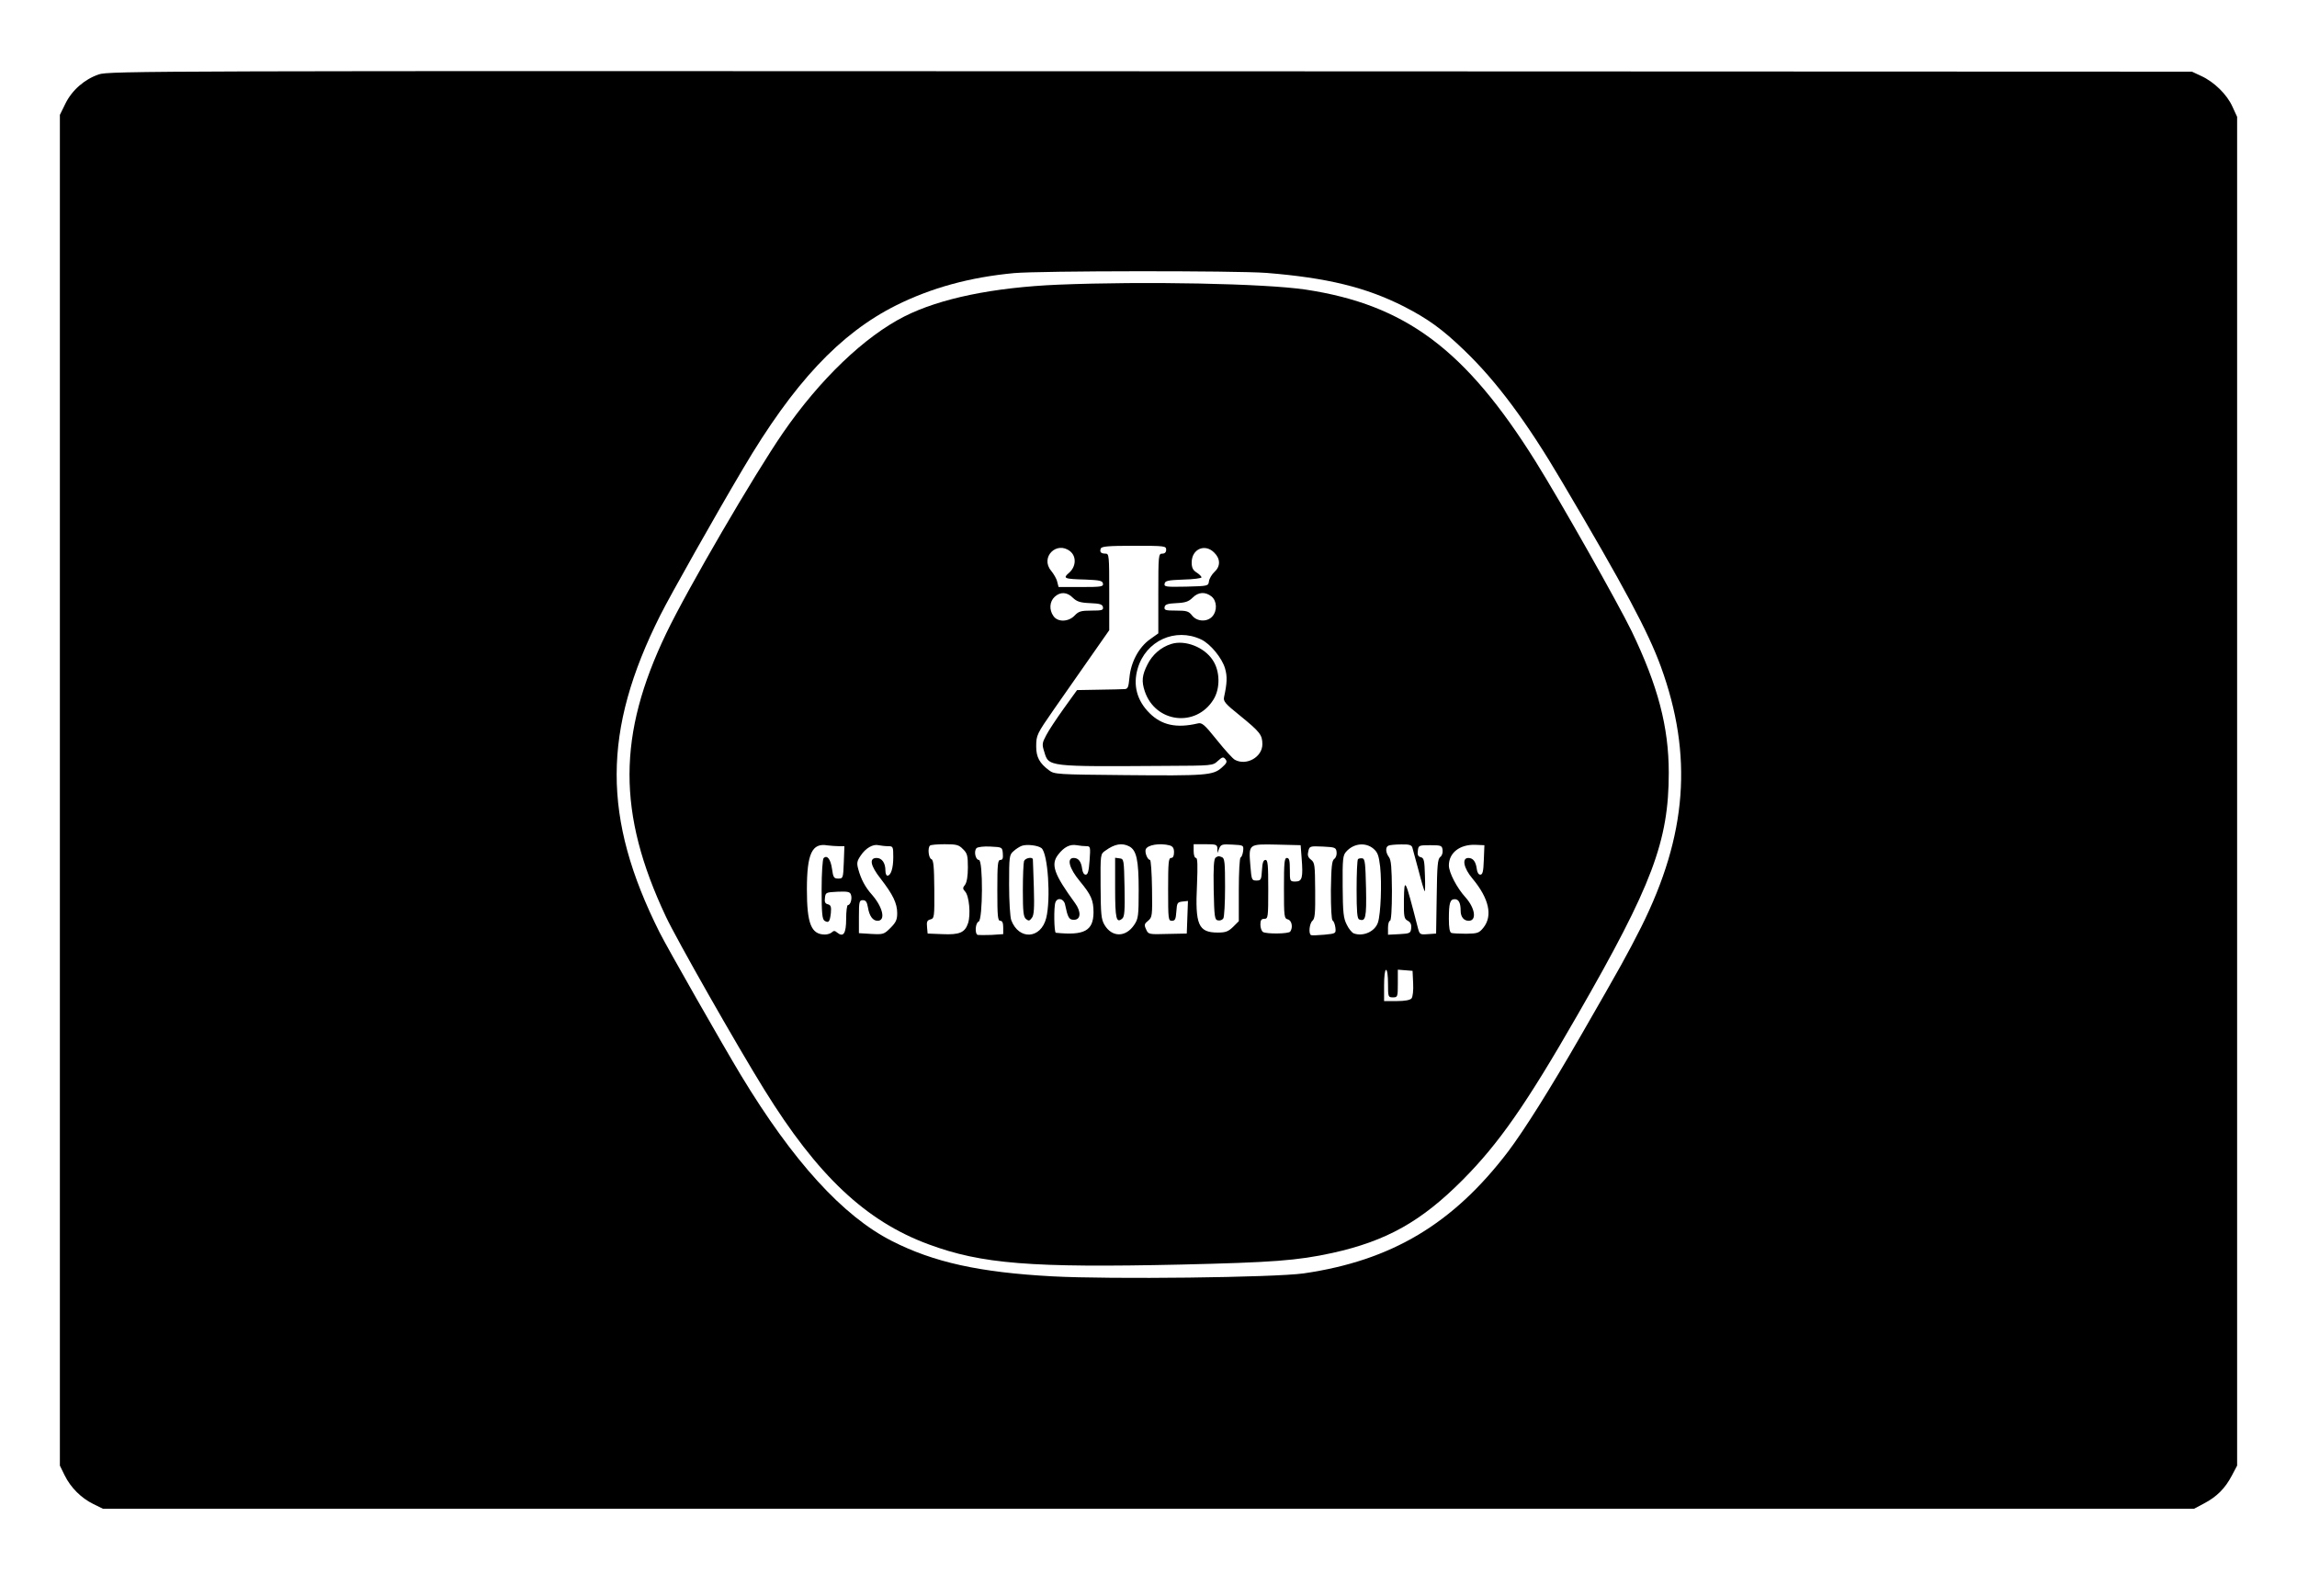 <?xml version="1.0" standalone="no"?>
<!DOCTYPE svg PUBLIC "-//W3C//DTD SVG 20010904//EN"
 "http://www.w3.org/TR/2001/REC-SVG-20010904/DTD/svg10.dtd">
<svg version="1.0" xmlns="http://www.w3.org/2000/svg"
 width="1170pt" height="813pt" viewBox="0 0 1170 813"
 preserveAspectRatio="xMidYMid meet">
<g transform="translate(0,813) scale(0.1,-0.1)"
fill="#000000" stroke="none">
<path d="M503 7751 c-73 -25 -136 -80 -170 -149 l-28 -57 0 -3440 0 -3440 24
-49 c31 -63 84 -116 147 -147 l49 -24 5325 0 5325 0 51 27 c65 34 108 77 142
142 l27 51 0 3435 0 3435 -24 52 c-27 61 -93 126 -159 156 l-47 22 -5305 2
c-5077 2 -5307 2 -5357 -16z m5948 -1011 c309 -25 507 -73 702 -172 120 -62
193 -114 304 -221 165 -158 320 -366 500 -672 317 -536 438 -763 503 -941 164
-451 134 -857 -101 -1327 -72 -142 -102 -196 -304 -547 -161 -280 -291 -486
-373 -595 -281 -369 -594 -556 -1042 -621 -151 -21 -982 -31 -1279 -15 -372
20 -606 72 -818 180 -250 127 -504 406 -770 846 -94 156 -371 642 -413 725
-293 584 -292 1028 3 1616 50 100 283 513 420 744 260 441 496 692 782 835
179 89 375 143 600 164 131 12 1128 13 1286 1z"/>
<path d="M5390 6680 c-331 -14 -601 -70 -782 -161 -204 -103 -432 -321 -620
-594 -146 -212 -485 -793 -594 -1020 -249 -518 -250 -917 -3 -1442 53 -114
363 -659 502 -883 271 -438 517 -670 837 -788 270 -100 522 -120 1285 -103
467 11 592 20 771 59 276 61 453 160 664 372 184 185 324 385 585 840 381 662
465 886 465 1234 0 234 -55 442 -189 721 -68 140 -365 666 -489 864 -357 571
-663 799 -1172 876 -209 31 -818 43 -1260 25z m550 -1350 c0 -13 -7 -20 -20
-20 -19 0 -20 -7 -20 -203 l0 -203 -42 -30 c-57 -40 -98 -117 -105 -195 -5
-51 -8 -59 -27 -59 -11 -1 -70 -2 -130 -3 l-110 -2 -67 -93 c-37 -52 -78 -113
-90 -137 -21 -39 -22 -47 -10 -84 23 -77 13 -76 617 -72 240 1 241 1 267 25
23 21 28 22 39 9 10 -13 7 -20 -19 -43 -44 -39 -79 -42 -495 -38 -342 3 -358
4 -384 24 -49 36 -66 68 -66 121 0 59 3 64 91 191 37 53 116 166 174 249 l107
153 0 195 c0 182 -1 195 -18 195 -24 0 -32 8 -25 26 4 11 38 14 169 14 157 0
164 -1 164 -20z m-489 -8 c33 -27 30 -78 -5 -109 -34 -29 -27 -32 84 -35 72
-3 85 -6 88 -20 3 -16 -7 -18 -111 -18 l-115 0 -7 27 c-3 15 -18 40 -31 56
-57 68 28 154 97 99z m734 -7 c32 -31 32 -70 1 -98 -13 -12 -26 -34 -28 -47
-3 -25 -4 -25 -116 -28 -104 -2 -113 -1 -110 15 3 15 16 18 96 21 50 1 92 7
92 11 0 5 -11 16 -25 25 -19 12 -25 25 -25 51 0 69 68 98 115 50z m-720 -230
c20 -19 37 -25 87 -27 50 -2 63 -6 66 -20 3 -16 -5 -18 -59 -18 -53 0 -65 -4
-85 -25 -31 -33 -86 -35 -108 -3 -23 32 -20 74 6 98 29 27 64 25 93 -5z m706
7 c28 -23 30 -73 4 -102 -26 -29 -78 -27 -103 5 -17 22 -28 25 -82 25 -53 0
-61 2 -58 18 2 13 15 18 61 20 45 2 62 8 82 28 29 29 64 31 96 6z m-53 -219
c47 -22 107 -95 122 -148 12 -41 10 -76 -5 -145 -5 -22 5 -34 81 -95 102 -83
114 -98 114 -146 0 -65 -81 -111 -140 -79 -10 5 -51 50 -91 100 -65 81 -77 91
-99 85 -107 -25 -183 -9 -245 53 -64 64 -85 142 -60 227 41 141 191 210 323
148z m-1845 -1053 l28 0 -3 -82 c-3 -81 -4 -83 -28 -83 -22 0 -26 5 -32 49 -7
50 -25 73 -43 55 -5 -5 -10 -75 -10 -160 0 -120 3 -151 15 -159 21 -13 27 -5
32 39 3 32 0 41 -15 45 -14 3 -18 12 -15 33 3 27 5 28 64 31 50 2 63 0 68 -14
8 -20 -2 -54 -15 -54 -5 0 -9 -32 -9 -70 0 -75 -14 -96 -46 -70 -11 10 -18 10
-26 2 -7 -7 -23 -12 -36 -12 -70 0 -92 55 -92 230 0 182 26 238 105 224 17 -2
43 -4 58 -4z m250 0 c26 0 27 -2 27 -56 0 -56 -12 -94 -30 -94 -6 0 -10 12
-10 26 0 39 -18 64 -45 64 -39 0 -32 -39 21 -106 62 -80 84 -125 84 -175 0
-33 -6 -47 -34 -75 -33 -33 -37 -34 -97 -31 l-64 4 0 84 c0 77 2 84 20 84 15
0 21 -9 26 -37 7 -44 25 -68 49 -68 42 0 28 67 -27 131 -36 40 -57 80 -71 131
-9 32 -7 42 12 70 25 38 63 60 91 53 11 -2 32 -5 48 -5z m382 -15 c22 -21 25
-33 25 -93 0 -43 -5 -75 -14 -88 -13 -16 -13 -21 0 -35 21 -23 29 -118 15
-161 -16 -48 -43 -60 -131 -56 l-75 3 -3 33 c-3 27 1 35 17 39 20 5 21 12 20
153 -1 117 -4 150 -15 154 -14 5 -20 57 -7 69 3 4 37 7 75 7 60 0 72 -3 93
-25z m400 5 c33 -27 48 -260 24 -356 -27 -107 -139 -114 -178 -11 -6 16 -11
97 -11 180 0 146 1 153 23 172 12 11 31 23 42 27 26 9 83 2 100 -12z m229 10
c20 0 21 -4 16 -72 -4 -56 -9 -73 -20 -73 -9 0 -16 12 -18 30 -5 37 -19 55
-43 55 -37 0 -23 -53 31 -118 58 -70 70 -97 70 -160 -1 -93 -47 -118 -192
-103 -9 1 -11 132 -2 155 10 27 43 19 49 -11 14 -67 20 -78 45 -78 36 0 38 41
6 85 -108 148 -125 197 -86 247 30 39 60 54 94 48 16 -3 38 -5 50 -5z m218 -1
c37 -20 48 -69 48 -222 0 -133 -2 -147 -23 -178 -43 -64 -113 -64 -151 0 -17
29 -19 53 -20 197 -1 163 -1 164 24 181 48 35 85 41 122 22z m206 5 c16 -5 22
-14 22 -35 0 -19 -5 -29 -15 -29 -13 0 -15 -24 -15 -160 0 -152 1 -160 19
-160 17 0 20 8 23 48 3 43 5 47 31 50 l28 3 -3 -83 -3 -83 -98 -2 c-96 -3 -98
-2 -109 23 -11 23 -9 29 10 44 21 18 22 24 20 164 -1 80 -6 146 -10 146 -13 0
-28 38 -22 54 9 23 72 33 122 20z m243 -16 l0 -23 9 23 c9 21 15 23 67 20 58
-3 58 -3 55 -33 -2 -16 -8 -31 -13 -33 -5 -2 -9 -76 -9 -164 l0 -160 -29 -29
c-25 -24 -38 -29 -78 -29 -99 0 -116 39 -106 243 4 100 3 137 -5 137 -7 0 -12
15 -12 35 l0 35 60 0 c55 0 60 -2 61 -22z m429 -48 c8 -100 3 -120 -31 -120
-29 0 -29 1 -29 60 0 47 -3 60 -15 60 -13 0 -15 -24 -15 -154 0 -145 1 -154
20 -159 20 -5 27 -41 12 -62 -8 -12 -122 -13 -139 -2 -7 5 -13 21 -13 38 0 22
5 29 20 29 19 0 20 7 20 150 0 124 -2 150 -14 150 -11 0 -16 -15 -18 -52 -3
-49 -5 -53 -28 -53 -24 0 -25 3 -31 75 -9 112 -11 111 134 108 l122 -3 5 -65z
m366 47 c22 -19 27 -35 34 -92 9 -86 3 -239 -11 -283 -15 -47 -76 -74 -124
-56 -9 4 -25 23 -35 44 -17 33 -20 61 -21 195 -1 139 1 159 18 177 38 43 99
49 139 15z m198 6 c3 -10 17 -63 32 -118 14 -55 28 -102 31 -105 2 -2 3 34 1
82 -2 75 -5 88 -21 92 -14 3 -18 12 -15 33 3 27 5 28 63 28 56 0 60 -2 63 -24
2 -14 -3 -30 -12 -36 -13 -10 -16 -43 -18 -201 l-3 -189 -42 -3 c-42 -3 -42
-3 -53 40 -63 245 -67 253 -69 136 -1 -89 1 -98 20 -108 14 -8 19 -19 17 -38
-3 -25 -6 -27 -60 -30 l-58 -3 0 36 c0 19 5 35 10 35 6 0 10 57 10 153 -1 118
-4 156 -15 171 -18 24 -19 53 -2 59 6 3 35 6 64 6 41 1 53 -3 57 -16z m364
-63 c-2 -59 -6 -75 -18 -75 -9 0 -16 12 -18 30 -5 37 -19 55 -43 55 -34 0 -24
-52 22 -106 84 -101 103 -189 55 -249 -22 -27 -29 -30 -87 -31 -35 0 -70 2
-76 4 -9 3 -13 27 -13 72 0 81 6 100 30 100 20 0 30 -19 30 -59 0 -31 16 -51
41 -51 42 0 33 64 -16 119 -44 48 -85 127 -85 163 0 64 55 107 133 105 l48 -2
-3 -75z m-2450 33 c2 -25 -1 -33 -12 -33 -14 0 -16 -21 -16 -155 0 -131 2
-155 15 -155 10 0 15 -10 15 -34 l0 -34 -60 -4 c-33 -1 -65 -1 -70 0 -16 6
-12 62 5 68 21 9 23 314 1 314 -17 0 -27 45 -12 60 6 6 37 10 71 8 60 -3 60
-3 63 -35z m1700 8 c2 -14 -3 -30 -12 -36 -12 -9 -15 -39 -17 -160 0 -92 3
-150 9 -154 6 -3 12 -20 14 -36 3 -30 3 -30 -57 -36 -33 -3 -63 -4 -67 -2 -14
7 -8 60 7 73 13 11 15 39 14 154 -1 130 -2 142 -21 157 -16 12 -19 23 -14 43
6 26 8 27 74 24 62 -3 67 -5 70 -27z m262 -671 c0 -68 1 -70 25 -70 24 0 25 2
25 71 l0 70 38 -3 37 -3 3 -63 c2 -37 -2 -69 -8 -77 -7 -9 -34 -14 -76 -14
l-64 0 0 80 c0 46 4 79 10 79 6 0 10 -30 10 -70z"/>
<path d="M5966 4850 c-52 -16 -96 -54 -121 -104 -28 -55 -31 -86 -14 -137 54
-161 261 -186 350 -42 35 56 34 145 -4 201 -43 66 -141 104 -211 82z"/>
<path d="M5216 3744 c-3 -9 -6 -75 -6 -149 0 -110 3 -135 16 -146 14 -11 18
-10 30 6 11 14 13 50 10 154 -2 75 -5 139 -5 144 -2 14 -39 7 -45 -9z"/>
<path d="M5680 3606 c0 -156 6 -180 36 -155 12 10 14 39 12 158 -3 143 -3 146
-25 149 l-23 3 0 -155z"/>
<path d="M6192 3762 c-9 -7 -12 -46 -10 -163 3 -141 5 -154 22 -157 10 -2 22
2 27 10 5 7 9 79 9 159 0 125 -2 148 -16 153 -19 7 -16 7 -32 -2z"/>
<path d="M6917 3754 c-4 -4 -7 -74 -7 -155 0 -113 3 -148 13 -152 33 -13 38 8
35 159 -3 125 -5 149 -18 152 -9 1 -19 0 -23 -4z"/>
</g>
</svg>
